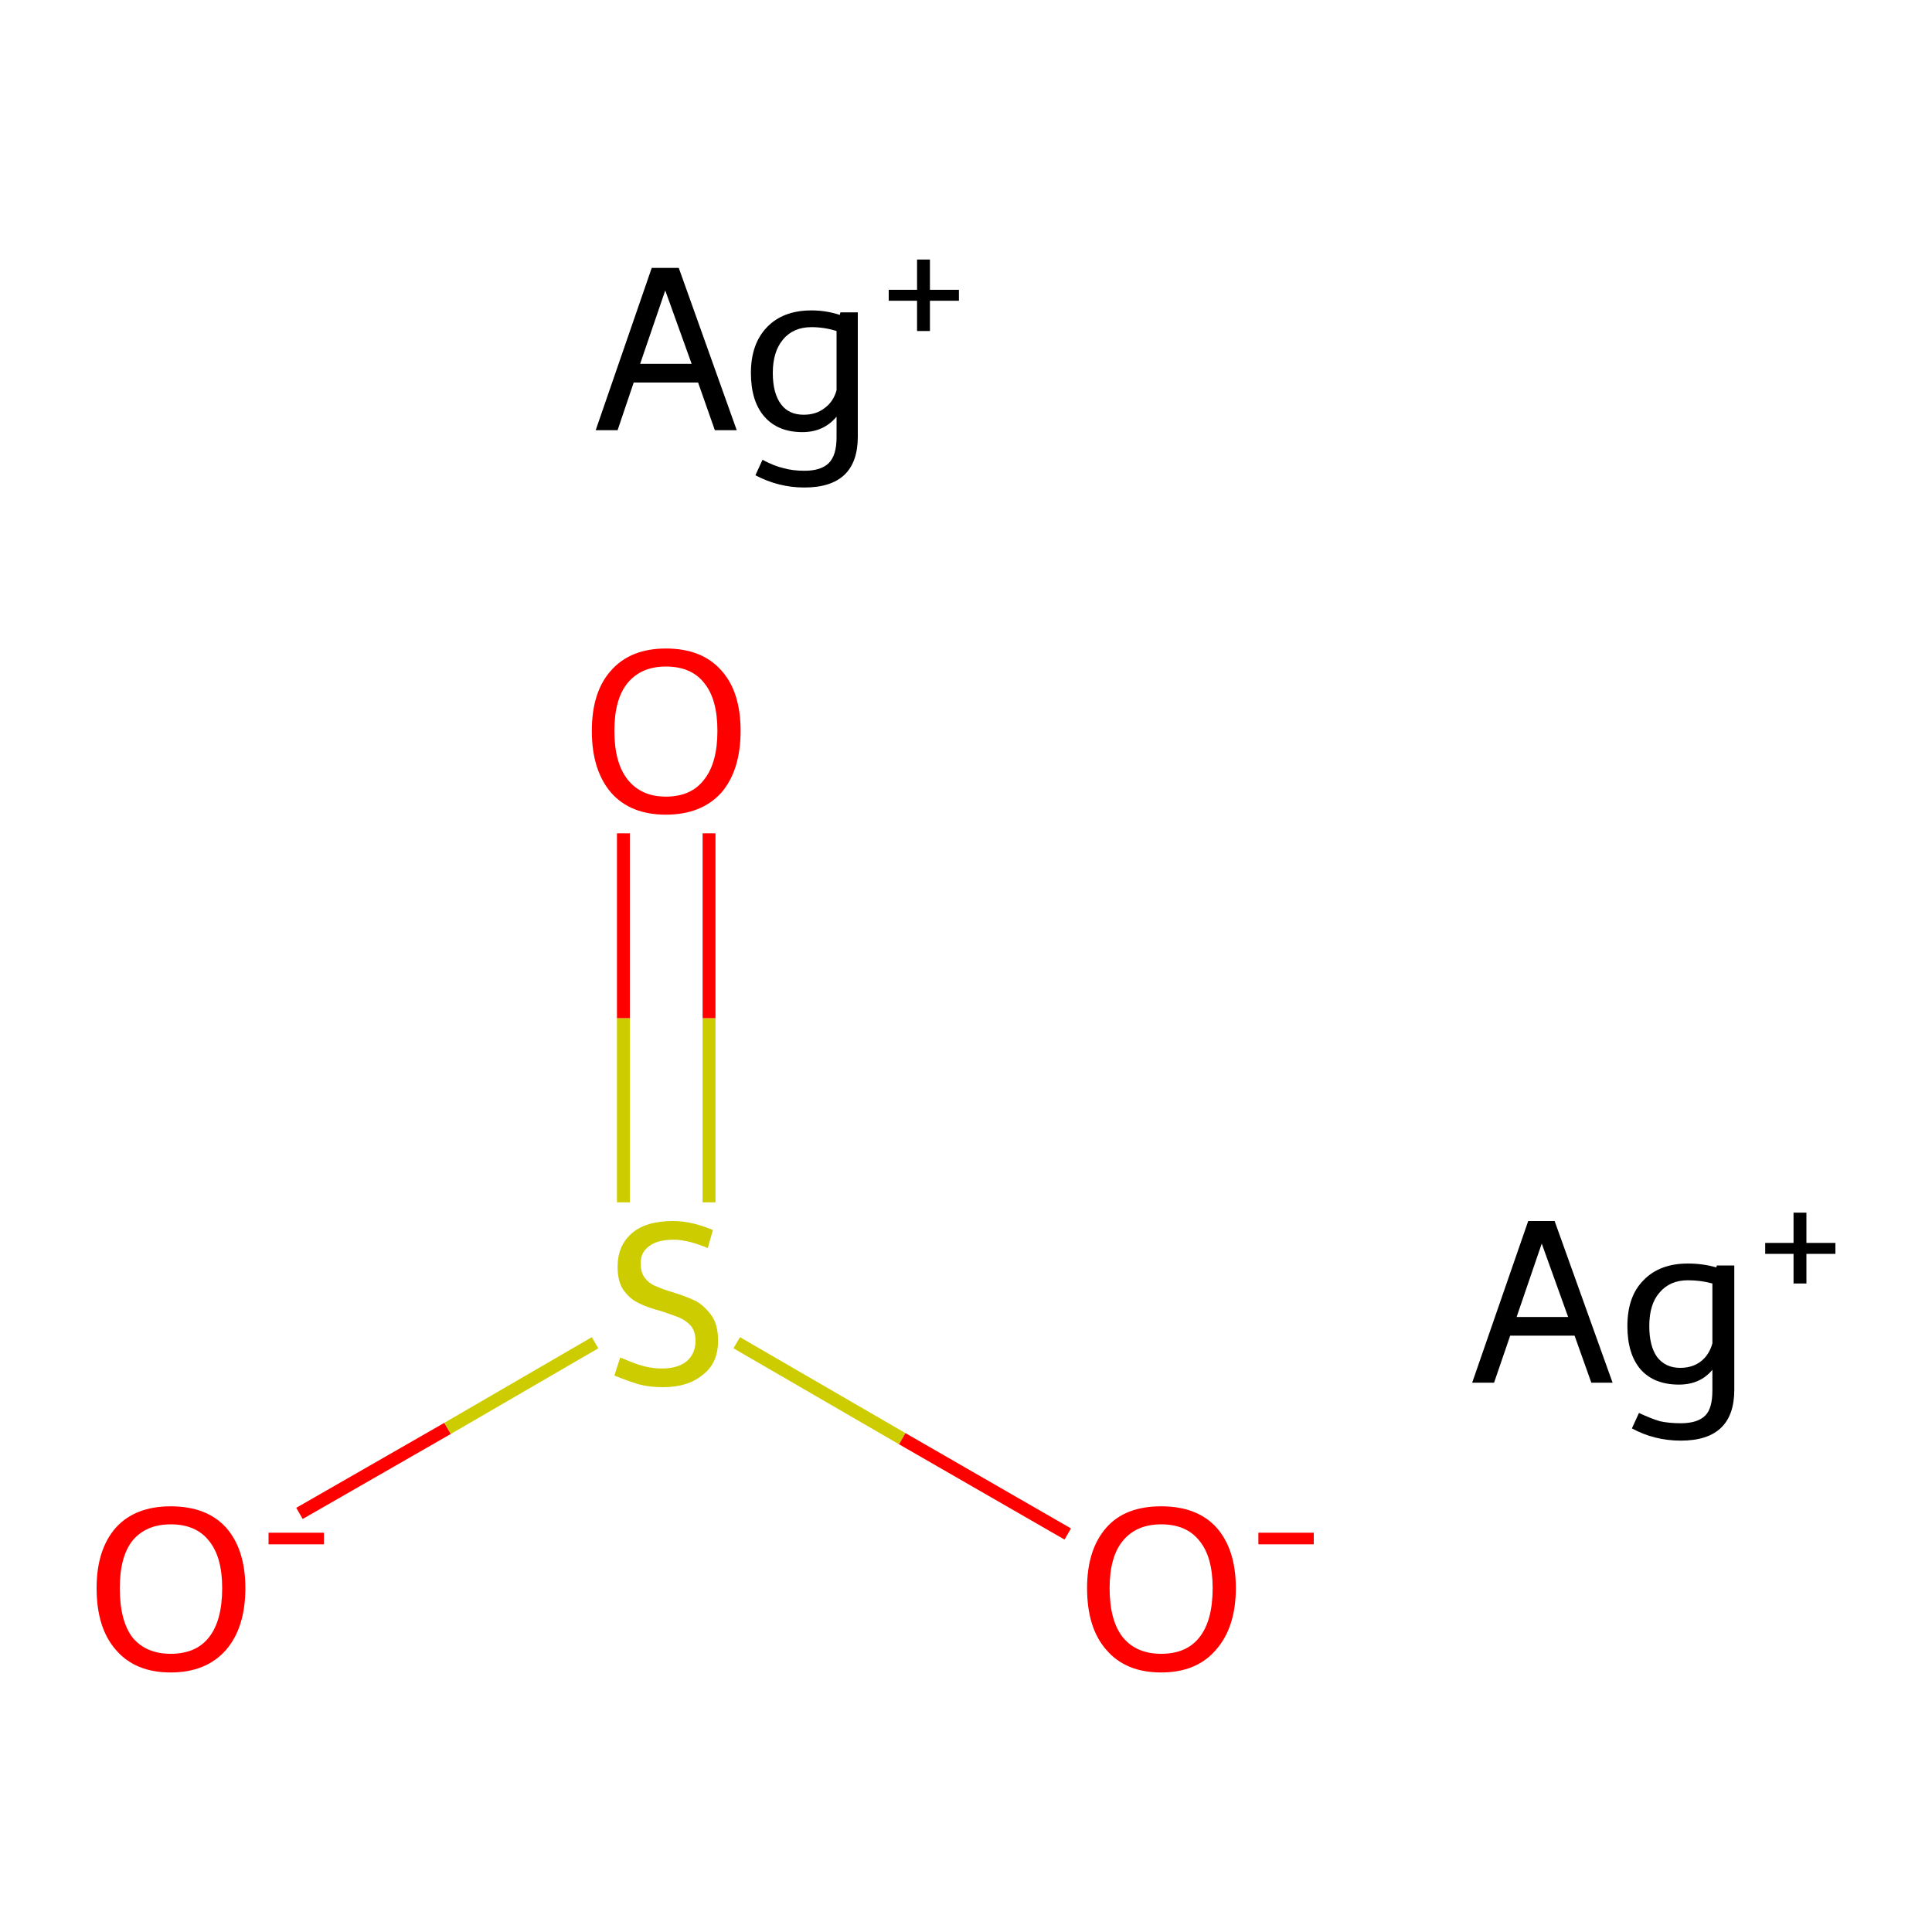 <?xml version='1.0' encoding='iso-8859-1'?>
<svg version='1.1' baseProfile='full'
              xmlns='http://www.w3.org/2000/svg'
                      xmlns:rdkit='http://www.rdkit.org/xml'
                      xmlns:xlink='http://www.w3.org/1999/xlink'
                  xml:space='preserve'
width='300px' height='300px' viewBox='0 0 300 300'>
<!-- END OF HEADER -->
<rect style='opacity:1.0;fill:#FFFFFF;stroke:none' width='300.0' height='300.0' x='0.0' y='0.0'> </rect>
<path class='bond-0 atom-0 atom-1' d='M 46.5,235.0 L 69.5,221.8' style='fill:none;fill-rule:evenodd;stroke:#FF0000;stroke-width:2.0px;stroke-linecap:butt;stroke-linejoin:miter;stroke-opacity:1' />
<path class='bond-0 atom-0 atom-1' d='M 69.5,221.8 L 92.4,208.5' style='fill:none;fill-rule:evenodd;stroke:#CCCC00;stroke-width:2.0px;stroke-linecap:butt;stroke-linejoin:miter;stroke-opacity:1' />
<path class='bond-1 atom-1 atom-2' d='M 110.1,186.7 L 110.1,158.1' style='fill:none;fill-rule:evenodd;stroke:#CCCC00;stroke-width:2.0px;stroke-linecap:butt;stroke-linejoin:miter;stroke-opacity:1' />
<path class='bond-1 atom-1 atom-2' d='M 110.1,158.1 L 110.1,129.4' style='fill:none;fill-rule:evenodd;stroke:#FF0000;stroke-width:2.0px;stroke-linecap:butt;stroke-linejoin:miter;stroke-opacity:1' />
<path class='bond-1 atom-1 atom-2' d='M 96.8,186.7 L 96.8,158.1' style='fill:none;fill-rule:evenodd;stroke:#CCCC00;stroke-width:2.0px;stroke-linecap:butt;stroke-linejoin:miter;stroke-opacity:1' />
<path class='bond-1 atom-1 atom-2' d='M 96.8,158.1 L 96.8,129.4' style='fill:none;fill-rule:evenodd;stroke:#FF0000;stroke-width:2.0px;stroke-linecap:butt;stroke-linejoin:miter;stroke-opacity:1' />
<path class='bond-2 atom-1 atom-3' d='M 114.4,208.5 L 140.1,223.4' style='fill:none;fill-rule:evenodd;stroke:#CCCC00;stroke-width:2.0px;stroke-linecap:butt;stroke-linejoin:miter;stroke-opacity:1' />
<path class='bond-2 atom-1 atom-3' d='M 140.1,223.4 L 165.8,238.2' style='fill:none;fill-rule:evenodd;stroke:#FF0000;stroke-width:2.0px;stroke-linecap:butt;stroke-linejoin:miter;stroke-opacity:1' />
<path class='atom-0' d='M 15.0 246.6
Q 15.0 240.6, 18.0 237.2
Q 21.0 233.9, 26.5 233.9
Q 32.1 233.9, 35.1 237.2
Q 38.1 240.6, 38.1 246.6
Q 38.1 252.7, 35.1 256.2
Q 32.0 259.7, 26.5 259.7
Q 21.0 259.7, 18.0 256.2
Q 15.0 252.8, 15.0 246.6
M 26.5 256.8
Q 30.4 256.8, 32.4 254.3
Q 34.5 251.7, 34.5 246.6
Q 34.5 241.7, 32.4 239.2
Q 30.4 236.7, 26.5 236.7
Q 22.7 236.7, 20.6 239.2
Q 18.6 241.7, 18.6 246.6
Q 18.6 251.7, 20.6 254.3
Q 22.7 256.8, 26.5 256.8
' fill='#FF0000'/>
<path class='atom-0' d='M 41.7 238.0
L 50.3 238.0
L 50.3 239.8
L 41.7 239.8
L 41.7 238.0
' fill='#FF0000'/>
<path class='atom-1' d='M 96.3 210.8
Q 96.6 210.9, 97.8 211.4
Q 99.0 211.9, 100.2 212.2
Q 101.5 212.5, 102.8 212.5
Q 105.2 212.5, 106.6 211.4
Q 108.0 210.2, 108.0 208.2
Q 108.0 206.8, 107.3 205.9
Q 106.6 205.1, 105.5 204.6
Q 104.5 204.2, 102.7 203.6
Q 100.4 203.0, 99.1 202.3
Q 97.8 201.7, 96.8 200.3
Q 95.9 199.0, 95.9 196.7
Q 95.9 193.5, 98.0 191.6
Q 100.2 189.6, 104.5 189.6
Q 107.4 189.6, 110.7 191.0
L 109.9 193.8
Q 106.8 192.5, 104.6 192.5
Q 102.1 192.5, 100.8 193.5
Q 99.4 194.5, 99.5 196.3
Q 99.5 197.6, 100.1 198.4
Q 100.8 199.3, 101.8 199.7
Q 102.9 200.2, 104.6 200.7
Q 106.8 201.4, 108.2 202.1
Q 109.5 202.9, 110.5 204.3
Q 111.5 205.7, 111.5 208.2
Q 111.5 211.7, 109.1 213.5
Q 106.8 215.4, 103.0 215.4
Q 100.7 215.4, 99.0 214.9
Q 97.4 214.4, 95.4 213.6
L 96.3 210.8
' fill='#CCCC00'/>
<path class='atom-2' d='M 91.9 113.5
Q 91.9 107.4, 94.9 104.1
Q 97.9 100.7, 103.4 100.7
Q 109.0 100.7, 112.0 104.1
Q 115.0 107.4, 115.0 113.5
Q 115.0 119.6, 112.0 123.1
Q 108.9 126.5, 103.4 126.5
Q 97.9 126.5, 94.9 123.1
Q 91.9 119.6, 91.9 113.5
M 103.4 123.7
Q 107.3 123.7, 109.3 121.1
Q 111.4 118.5, 111.4 113.5
Q 111.4 108.5, 109.3 106.0
Q 107.3 103.5, 103.4 103.5
Q 99.6 103.5, 97.5 106.0
Q 95.4 108.5, 95.4 113.5
Q 95.4 118.5, 97.5 121.1
Q 99.6 123.7, 103.4 123.7
' fill='#FF0000'/>
<path class='atom-3' d='M 168.8 246.6
Q 168.8 240.6, 171.8 237.2
Q 174.7 233.9, 180.3 233.9
Q 185.9 233.9, 188.9 237.2
Q 191.9 240.6, 191.9 246.6
Q 191.9 252.7, 188.8 256.2
Q 185.8 259.7, 180.3 259.7
Q 174.8 259.7, 171.8 256.2
Q 168.8 252.8, 168.8 246.6
M 180.3 256.8
Q 184.2 256.8, 186.2 254.3
Q 188.3 251.7, 188.3 246.6
Q 188.3 241.7, 186.2 239.2
Q 184.2 236.7, 180.3 236.7
Q 176.5 236.7, 174.4 239.2
Q 172.3 241.7, 172.3 246.6
Q 172.3 251.7, 174.4 254.3
Q 176.5 256.8, 180.3 256.8
' fill='#FF0000'/>
<path class='atom-3' d='M 195.4 238.0
L 204.0 238.0
L 204.0 239.8
L 195.4 239.8
L 195.4 238.0
' fill='#FF0000'/>
<path class='atom-4' d='M 111.0 66.8
L 108.4 59.4
L 98.4 59.4
L 95.9 66.8
L 92.5 66.8
L 101.2 41.6
L 105.4 41.6
L 114.4 66.8
L 111.0 66.8
M 99.4 56.5
L 107.4 56.5
L 103.3 45.1
L 99.4 56.5
' fill='#000000'/>
<path class='atom-4' d='M 133.2 48.5
L 133.2 67.8
Q 133.2 75.7, 124.9 75.7
Q 120.9 75.7, 117.3 73.8
L 118.4 71.4
Q 120.3 72.4, 121.7 72.7
Q 123.1 73.1, 124.9 73.1
Q 127.5 73.1, 128.7 71.9
Q 129.9 70.7, 129.9 67.9
L 129.9 64.7
Q 127.9 67.1, 124.6 67.1
Q 120.8 67.1, 118.7 64.7
Q 116.6 62.3, 116.6 57.9
Q 116.6 53.4, 119.1 50.8
Q 121.6 48.2, 126.0 48.2
Q 128.3 48.2, 130.4 48.9
L 130.5 48.5
L 133.2 48.5
M 124.8 64.4
Q 126.7 64.4, 128.0 63.4
Q 129.4 62.4, 129.9 60.6
L 129.9 51.4
Q 128.0 50.8, 126.0 50.8
Q 123.2 50.8, 121.6 52.7
Q 120.0 54.6, 120.0 57.9
Q 120.0 61.1, 121.3 62.8
Q 122.5 64.4, 124.8 64.4
' fill='#000000'/>
<path class='atom-4' d='M 138.0 45.0
L 142.4 45.0
L 142.4 40.3
L 144.4 40.3
L 144.4 45.0
L 148.9 45.0
L 148.9 46.7
L 144.4 46.7
L 144.4 51.4
L 142.4 51.4
L 142.4 46.7
L 138.0 46.7
L 138.0 45.0
' fill='#000000'/>
<path class='atom-5' d='M 247.1 214.7
L 244.5 207.4
L 234.5 207.4
L 232.0 214.7
L 228.6 214.7
L 237.3 189.6
L 241.4 189.6
L 250.4 214.7
L 247.1 214.7
M 235.5 204.5
L 243.5 204.5
L 239.4 193.1
L 235.5 204.5
' fill='#000000'/>
<path class='atom-5' d='M 269.3 196.5
L 269.3 215.8
Q 269.3 223.7, 261.0 223.7
Q 256.9 223.7, 253.4 221.8
L 254.5 219.4
Q 256.4 220.3, 257.8 220.7
Q 259.2 221.0, 261.0 221.0
Q 263.6 221.0, 264.8 219.8
Q 265.9 218.7, 265.9 215.9
L 265.9 212.7
Q 264.0 215.0, 260.7 215.0
Q 256.9 215.0, 254.8 212.7
Q 252.7 210.3, 252.7 205.9
Q 252.7 201.3, 255.2 198.8
Q 257.7 196.2, 262.1 196.2
Q 264.4 196.2, 266.5 196.8
L 266.6 196.5
L 269.3 196.5
M 260.9 212.4
Q 262.8 212.4, 264.1 211.4
Q 265.4 210.4, 265.9 208.6
L 265.9 199.3
Q 264.1 198.8, 262.1 198.8
Q 259.3 198.8, 257.7 200.7
Q 256.1 202.5, 256.1 205.9
Q 256.1 209.0, 257.3 210.7
Q 258.6 212.4, 260.9 212.4
' fill='#000000'/>
<path class='atom-5' d='M 274.1 193.0
L 278.5 193.0
L 278.5 188.3
L 280.5 188.3
L 280.5 193.0
L 285.0 193.0
L 285.0 194.7
L 280.5 194.7
L 280.5 199.3
L 278.5 199.3
L 278.5 194.7
L 274.1 194.7
L 274.1 193.0
' fill='#000000'/>
</svg>

